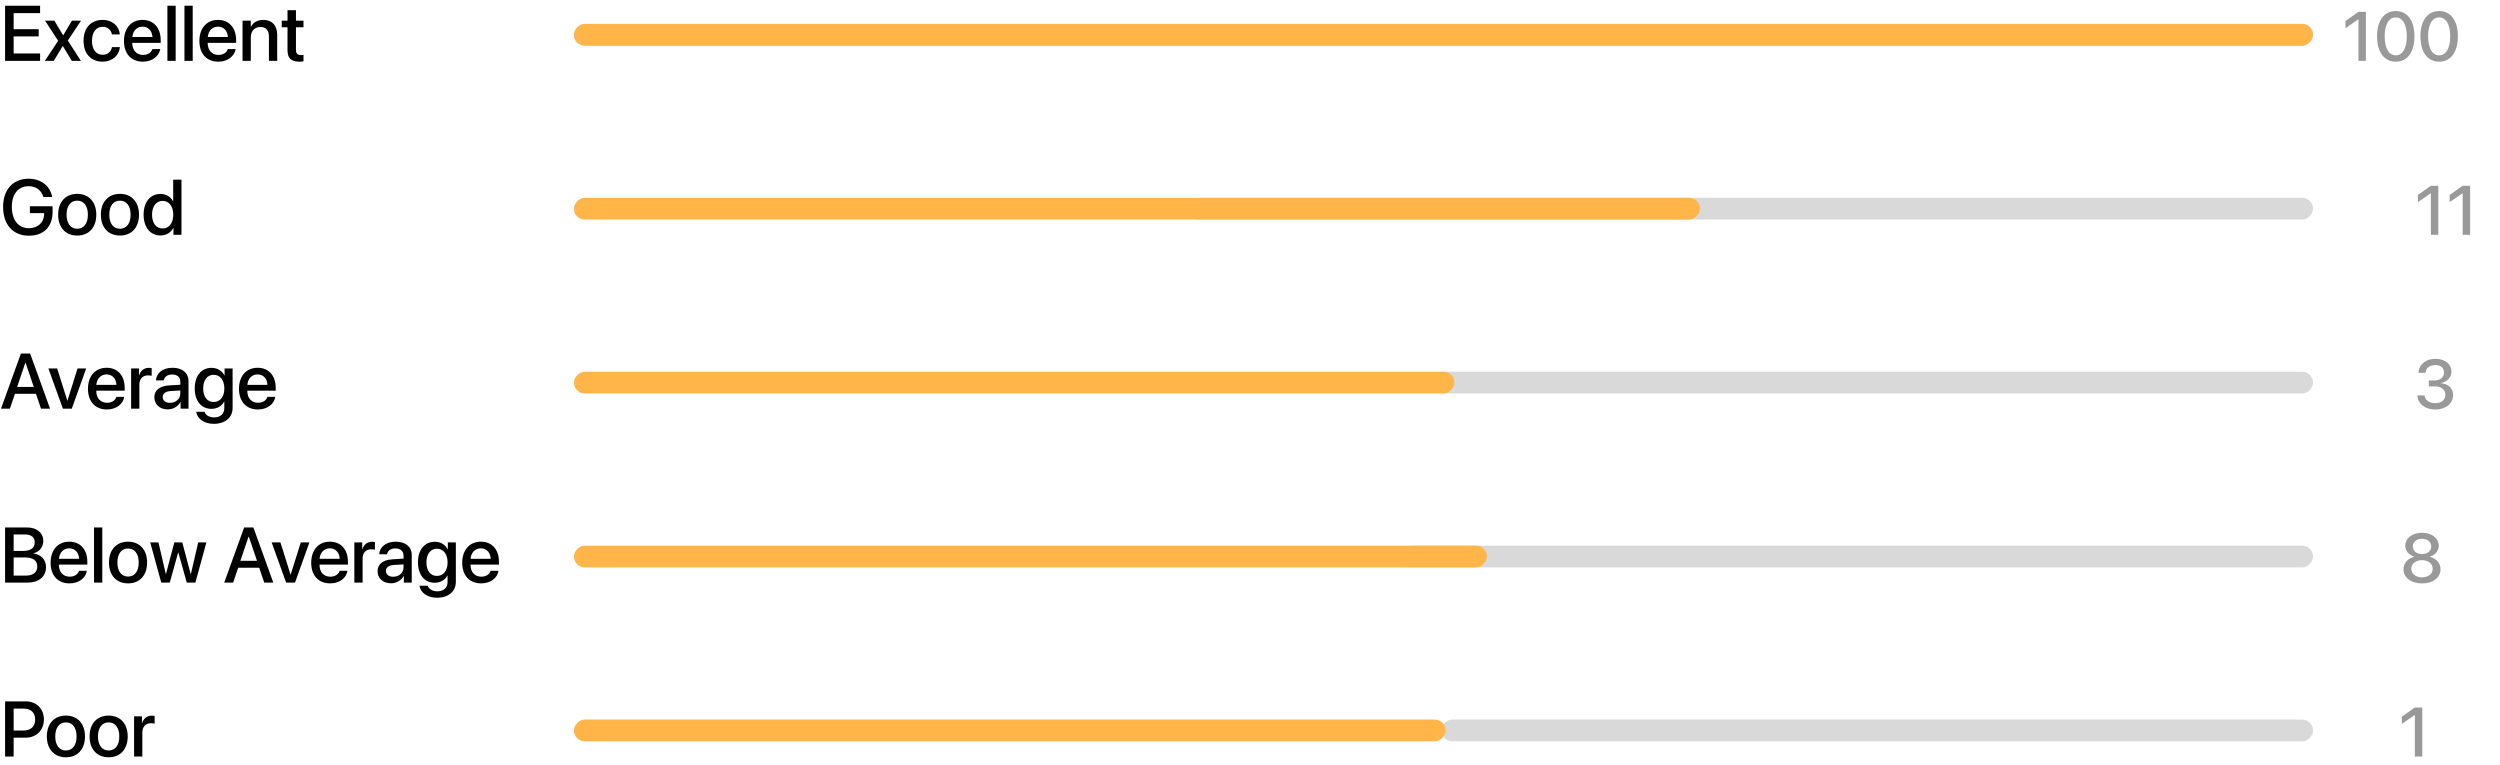 <svg width="575" height="176" viewBox="0 0 575 176" fill="none" xmlns="http://www.w3.org/2000/svg">
<path d="M1.169 14V1.317H9.22V3.014H3.138V6.714H8.895V8.366H3.138V12.304H9.22V14H1.169ZM10.318 14L13.377 9.386L10.362 4.754H12.498L14.511 8.103H14.555L16.541 4.754H18.642L15.601 9.324L18.606 14H16.515L14.467 10.599H14.423L12.375 14H10.318ZM23.599 14.185C20.9 14.185 19.213 12.33 19.213 9.368V9.359C19.213 6.433 20.936 4.578 23.572 4.578C25.954 4.578 27.395 6.107 27.554 7.848L27.562 7.909H25.752L25.734 7.839C25.532 6.934 24.829 6.169 23.59 6.169C22.113 6.169 21.155 7.399 21.155 9.377V9.386C21.155 11.407 22.131 12.594 23.599 12.594C24.768 12.594 25.515 11.917 25.743 10.915L25.752 10.845H27.58L27.571 10.906C27.369 12.761 25.822 14.185 23.599 14.185ZM32.871 14.185C30.155 14.185 28.512 12.33 28.512 9.412V9.403C28.512 6.512 30.182 4.578 32.774 4.578C35.367 4.578 36.958 6.441 36.958 9.219V9.86H30.41C30.445 11.609 31.403 12.629 32.915 12.629C34.04 12.629 34.787 12.049 35.024 11.354L35.051 11.284H36.852L36.835 11.381C36.536 12.849 35.112 14.185 32.871 14.185ZM32.783 6.134C31.553 6.134 30.604 6.969 30.436 8.516H35.077C34.919 6.916 34.023 6.134 32.783 6.134ZM38.505 14V1.317H40.403V14H38.505ZM42.425 14V1.317H44.323V14H42.425ZM50.221 14.185C47.505 14.185 45.861 12.33 45.861 9.412V9.403C45.861 6.512 47.531 4.578 50.124 4.578C52.717 4.578 54.308 6.441 54.308 9.219V9.86H47.76C47.795 11.609 48.753 12.629 50.265 12.629C51.39 12.629 52.137 12.049 52.374 11.354L52.4 11.284H54.202L54.185 11.381C53.886 12.849 52.462 14.185 50.221 14.185ZM50.133 6.134C48.902 6.134 47.953 6.969 47.786 8.516H52.427C52.269 6.916 51.372 6.134 50.133 6.134ZM55.784 14V4.754H57.683V6.151H57.727C58.21 5.211 59.159 4.578 60.557 4.578C62.587 4.578 63.756 5.888 63.756 8.015V14H61.849V8.375C61.849 6.986 61.198 6.204 59.88 6.204C58.544 6.204 57.683 7.171 57.683 8.612V14H55.784ZM68.836 14.185C67.008 14.185 66.129 13.411 66.129 11.565V6.266H64.802V4.754H66.129V2.346H68.071V4.754H69.803V6.266H68.071V11.451C68.071 12.392 68.493 12.673 69.293 12.673C69.495 12.673 69.662 12.655 69.803 12.638V14.105C69.583 14.141 69.223 14.185 68.836 14.185Z" fill="black"/>
<g clip-path="url(#clip0_267_4079)">
<rect width="400" height="5" rx="2.5" transform="matrix(-1 0 0 1 532 5.5)" fill="#D9D9D9"/>
<rect width="400" height="5" rx="2.5" transform="matrix(-1 0 0 1 532 5.5)" fill="#FFB547"/>
</g>
<path opacity="0.4" d="M542.445 14V4.461H542.406L539.461 6.492V4.836L542.43 2.727H544.156V14H542.445ZM551.023 14.188C548.328 14.188 546.719 11.945 546.719 8.367V8.352C546.719 4.773 548.328 2.539 551.023 2.539C553.711 2.539 555.328 4.773 555.328 8.352V8.367C555.328 11.945 553.711 14.188 551.023 14.188ZM551.023 12.727C552.625 12.727 553.562 11.07 553.562 8.367V8.352C553.562 5.648 552.625 4.008 551.023 4.008C549.414 4.008 548.484 5.648 548.484 8.352V8.367C548.484 11.07 549.414 12.727 551.023 12.727ZM561.008 14.188C558.312 14.188 556.703 11.945 556.703 8.367V8.352C556.703 4.773 558.312 2.539 561.008 2.539C563.695 2.539 565.312 4.773 565.312 8.352V8.367C565.312 11.945 563.695 14.188 561.008 14.188ZM561.008 12.727C562.609 12.727 563.547 11.07 563.547 8.367V8.352C563.547 5.648 562.609 4.008 561.008 4.008C559.398 4.008 558.469 5.648 558.469 8.352V8.367C558.469 11.07 559.398 12.727 561.008 12.727Z" fill="black"/>
<path d="M12.094 48.727C12.094 52.163 10.063 54.211 6.627 54.211C2.997 54.211 0.712 51.671 0.712 47.602C0.712 43.602 2.988 41.106 6.601 41.106C9.422 41.106 11.558 42.776 11.997 45.308H9.976C9.501 43.734 8.262 42.829 6.609 42.829C4.184 42.829 2.725 44.605 2.725 47.584C2.725 50.616 4.228 52.488 6.645 52.488C8.701 52.488 10.125 51.17 10.151 49.245V49.025H6.873V47.435H12.094V48.727ZM17.763 54.176C15.117 54.176 13.377 52.356 13.377 49.377C13.377 46.406 15.126 44.587 17.763 44.587C20.399 44.587 22.148 46.406 22.148 49.377C22.148 52.356 20.408 54.176 17.763 54.176ZM17.763 52.611C19.257 52.611 20.215 51.434 20.215 49.377C20.215 47.329 19.248 46.151 17.763 46.151C16.277 46.151 15.31 47.329 15.31 49.377C15.31 51.434 16.277 52.611 17.763 52.611ZM27.589 54.176C24.943 54.176 23.203 52.356 23.203 49.377C23.203 46.406 24.952 44.587 27.589 44.587C30.226 44.587 31.975 46.406 31.975 49.377C31.975 52.356 30.234 54.176 27.589 54.176ZM27.589 52.611C29.083 52.611 30.041 51.434 30.041 49.377C30.041 47.329 29.074 46.151 27.589 46.151C26.104 46.151 25.137 47.329 25.137 49.377C25.137 51.434 26.104 52.611 27.589 52.611ZM36.914 54.158C34.576 54.158 33.029 52.295 33.029 49.377C33.029 46.459 34.576 44.605 36.897 44.605C38.224 44.605 39.278 45.273 39.797 46.292H39.832V41.317H41.739V54H39.894V52.427H39.858C39.313 53.481 38.259 54.158 36.914 54.158ZM37.415 46.204C35.912 46.204 34.972 47.435 34.972 49.377C34.972 51.328 35.912 52.55 37.415 52.55C38.874 52.55 39.85 51.31 39.85 49.377C39.85 47.461 38.874 46.204 37.415 46.204Z" fill="black"/>
<g clip-path="url(#clip1_267_4079)">
<rect width="259" height="5" rx="2.5" transform="matrix(-1 0 0 1 532 45.5)" fill="#D9D9D9"/>
<rect width="259" height="5" rx="2.5" transform="matrix(-1 0 0 1 391 45.5)" fill="#FFB547"/>
</g>
<path opacity="0.4" d="M559.102 54V44.461H559.062L556.117 46.492V44.836L559.086 42.727H560.812V54H559.102ZM566.414 54V44.461H566.375L563.43 46.492V44.836L566.398 42.727H568.125V54H566.414Z" fill="black"/>
<path d="M9.431 94L8.271 90.572H3.437L2.276 94H0.229L4.808 81.317H6.935L11.514 94H9.431ZM5.827 83.427L3.938 88.99H7.77L5.88 83.427H5.827ZM19.819 84.754L16.506 94H14.467L11.136 84.754H13.157L15.477 92.145H15.513L17.833 84.754H19.819ZM24.513 86.116C23.186 86.116 22.254 87.127 22.157 88.524H26.78C26.736 87.109 25.84 86.116 24.513 86.116ZM26.771 91.284H28.573C28.31 92.972 26.71 94.176 24.592 94.176C21.876 94.176 20.232 92.339 20.232 89.421C20.232 86.52 21.902 84.587 24.513 84.587C27.079 84.587 28.679 86.397 28.679 89.201V89.852H22.148V89.966C22.148 91.574 23.115 92.638 24.636 92.638C25.717 92.638 26.517 92.093 26.771 91.284ZM30.155 94V84.754H31.966V86.327H32.01C32.317 85.246 33.144 84.605 34.233 84.605C34.506 84.605 34.743 84.648 34.884 84.675V86.441C34.734 86.38 34.4 86.336 34.031 86.336C32.81 86.336 32.054 87.153 32.054 88.463V94H30.155ZM39.102 92.655C40.43 92.655 41.467 91.741 41.467 90.537V89.808L39.19 89.948C38.057 90.027 37.415 90.528 37.415 91.319C37.415 92.128 38.083 92.655 39.102 92.655ZM38.575 94.158C36.765 94.158 35.499 93.033 35.499 91.372C35.499 89.755 36.738 88.762 38.935 88.639L41.467 88.489V87.777C41.467 86.749 40.773 86.134 39.612 86.134C38.514 86.134 37.828 86.661 37.661 87.487H35.868C35.974 85.817 37.398 84.587 39.683 84.587C41.924 84.587 43.356 85.773 43.356 87.628V94H41.537V92.48H41.493C40.957 93.508 39.788 94.158 38.575 94.158ZM49.14 92.462C50.625 92.462 51.601 91.258 51.601 89.351C51.601 87.452 50.625 86.204 49.14 86.204C47.681 86.204 46.731 87.426 46.731 89.351C46.731 91.284 47.681 92.462 49.14 92.462ZM49.157 97.481C46.977 97.481 45.36 96.32 45.123 94.721H47.03C47.303 95.494 48.147 96.004 49.227 96.004C50.713 96.004 51.592 95.16 51.592 93.894V92.374H51.557C51.038 93.376 49.948 94.035 48.63 94.035C46.31 94.035 44.789 92.225 44.789 89.342C44.789 86.433 46.301 84.605 48.674 84.605C49.983 84.605 51.056 85.264 51.618 86.336H51.653V84.754H53.499V93.833C53.499 96.039 51.794 97.481 49.157 97.481ZM59.247 86.116C57.92 86.116 56.988 87.127 56.892 88.524H61.515C61.471 87.109 60.574 86.116 59.247 86.116ZM61.506 91.284H63.308C63.044 92.972 61.444 94.176 59.326 94.176C56.61 94.176 54.967 92.339 54.967 89.421C54.967 86.52 56.637 84.587 59.247 84.587C61.813 84.587 63.413 86.397 63.413 89.201V89.852H56.883V89.966C56.883 91.574 57.85 92.638 59.37 92.638C60.451 92.638 61.251 92.093 61.506 91.284Z" fill="black"/>
<g clip-path="url(#clip2_267_4079)">
<rect width="202.5" height="5" rx="2.5" transform="matrix(-1 0 0 1 532 85.5)" fill="#D9D9D9"/>
<rect width="202.5" height="5" rx="2.5" transform="matrix(-1 0 0 1 334.5 85.5)" fill="#FFB547"/>
</g>
<path opacity="0.4" d="M560.125 94.188C557.719 94.188 556.148 92.875 555.992 91.039L555.984 90.938H557.664L557.672 91.023C557.781 92.023 558.727 92.727 560.125 92.727C561.5 92.727 562.43 91.961 562.43 90.867V90.852C562.43 89.578 561.508 88.867 560 88.867H558.633V87.508H559.953C561.242 87.508 562.117 86.75 562.117 85.703V85.688C562.117 84.602 561.383 83.969 560.109 83.969C558.859 83.969 557.984 84.625 557.875 85.672L557.867 85.742H556.227L556.234 85.664C556.406 83.781 557.906 82.539 560.109 82.539C562.352 82.539 563.82 83.727 563.82 85.461V85.477C563.82 86.875 562.82 87.812 561.445 88.102V88.141C563.102 88.289 564.211 89.289 564.211 90.867V90.883C564.211 92.812 562.516 94.188 560.125 94.188Z" fill="black"/>
<path d="M6.258 134H1.169V121.317H6.231C8.481 121.317 9.958 122.565 9.958 124.481C9.958 125.826 8.965 127.03 7.699 127.241V127.312C9.422 127.505 10.582 128.727 10.582 130.414C10.582 132.646 8.956 134 6.258 134ZM3.138 122.926V126.714H5.344C7.049 126.714 7.989 126.011 7.989 124.754C7.989 123.576 7.181 122.926 5.757 122.926H3.138ZM3.138 132.392H5.854C7.629 132.392 8.569 131.662 8.569 130.291C8.569 128.92 7.603 128.217 5.739 128.217H3.138V132.392ZM15.917 126.116C14.59 126.116 13.658 127.127 13.562 128.524H18.185C18.141 127.109 17.244 126.116 15.917 126.116ZM18.176 131.284H19.977C19.714 132.972 18.114 134.176 15.996 134.176C13.28 134.176 11.637 132.339 11.637 129.421C11.637 126.521 13.307 124.587 15.917 124.587C18.483 124.587 20.083 126.397 20.083 129.201V129.852H13.553V129.966C13.553 131.574 14.52 132.638 16.04 132.638C17.121 132.638 17.921 132.093 18.176 131.284ZM21.63 134V121.317H23.528V134H21.63ZM29.452 134.176C26.807 134.176 25.066 132.356 25.066 129.377C25.066 126.406 26.815 124.587 29.452 124.587C32.089 124.587 33.838 126.406 33.838 129.377C33.838 132.356 32.098 134.176 29.452 134.176ZM29.452 132.611C30.946 132.611 31.904 131.434 31.904 129.377C31.904 127.329 30.938 126.151 29.452 126.151C27.967 126.151 27 127.329 27 129.377C27 131.434 27.967 132.611 29.452 132.611ZM47.47 124.754L44.938 134H42.961L41.019 127.074H40.975L39.05 134H37.09L34.55 124.754H36.448L38.136 132.031H38.171L40.096 124.754H41.924L43.857 132.031H43.901L45.589 124.754H47.47ZM60.776 134L59.616 130.572H54.782L53.622 134H51.574L56.153 121.317H58.28L62.859 134H60.776ZM57.173 123.427L55.283 128.99H59.115L57.226 123.427H57.173ZM71.165 124.754L67.852 134H65.812L62.481 124.754H64.503L66.823 132.146H66.858L69.179 124.754H71.165ZM75.858 126.116C74.531 126.116 73.6 127.127 73.503 128.524H78.126C78.082 127.109 77.186 126.116 75.858 126.116ZM78.117 131.284H79.919C79.655 132.972 78.056 134.176 75.938 134.176C73.222 134.176 71.578 132.339 71.578 129.421C71.578 126.521 73.248 124.587 75.858 124.587C78.425 124.587 80.024 126.397 80.024 129.201V129.852H73.494V129.966C73.494 131.574 74.461 132.638 75.981 132.638C77.062 132.638 77.862 132.093 78.117 131.284ZM81.501 134V124.754H83.311V126.327H83.356C83.663 125.246 84.489 124.604 85.579 124.604C85.852 124.604 86.089 124.648 86.23 124.675V126.441C86.08 126.38 85.746 126.336 85.377 126.336C84.155 126.336 83.399 127.153 83.399 128.463V134H81.501ZM90.448 132.655C91.775 132.655 92.812 131.741 92.812 130.537V129.808L90.536 129.948C89.402 130.027 88.761 130.528 88.761 131.319C88.761 132.128 89.429 132.655 90.448 132.655ZM89.921 134.158C88.11 134.158 86.845 133.033 86.845 131.372C86.845 129.755 88.084 128.762 90.281 128.639L92.812 128.489V127.777C92.812 126.749 92.118 126.134 90.958 126.134C89.859 126.134 89.174 126.661 89.007 127.487H87.214C87.319 125.817 88.743 124.587 91.028 124.587C93.269 124.587 94.702 125.773 94.702 127.628V134H92.883V132.479H92.839C92.303 133.508 91.134 134.158 89.921 134.158ZM100.485 132.462C101.971 132.462 102.946 131.258 102.946 129.351C102.946 127.452 101.971 126.204 100.485 126.204C99.026 126.204 98.077 127.426 98.077 129.351C98.077 131.284 99.026 132.462 100.485 132.462ZM100.503 137.48C98.323 137.48 96.706 136.32 96.469 134.721H98.376C98.648 135.494 99.492 136.004 100.573 136.004C102.059 136.004 102.938 135.16 102.938 133.895V132.374H102.902C102.384 133.376 101.294 134.035 99.976 134.035C97.655 134.035 96.135 132.225 96.135 129.342C96.135 126.433 97.647 124.604 100.02 124.604C101.329 124.604 102.401 125.264 102.964 126.336H102.999V124.754H104.845V133.833C104.845 136.039 103.14 137.48 100.503 137.48ZM110.593 126.116C109.266 126.116 108.334 127.127 108.237 128.524H112.86C112.816 127.109 111.92 126.116 110.593 126.116ZM112.852 131.284H114.653C114.39 132.972 112.79 134.176 110.672 134.176C107.956 134.176 106.312 132.339 106.312 129.421C106.312 126.521 107.982 124.587 110.593 124.587C113.159 124.587 114.759 126.397 114.759 129.201V129.852H108.229V129.966C108.229 131.574 109.195 132.638 110.716 132.638C111.797 132.638 112.597 132.093 112.852 131.284Z" fill="black"/>
<g clip-path="url(#clip3_267_4079)">
<rect width="210" height="5" rx="2.5" transform="matrix(-1 0 0 1 532 125.5)" fill="#D9D9D9"/>
<rect width="210" height="5" rx="2.5" transform="matrix(-1 0 0 1 342 125.5)" fill="#FFB547"/>
</g>
<path opacity="0.4" d="M557.062 134.188C554.57 134.188 552.805 132.852 552.805 130.945V130.93C552.805 129.508 553.828 128.383 555.297 128.062V128.023C554.039 127.664 553.219 126.727 553.219 125.531V125.516C553.219 123.797 554.82 122.539 557.062 122.539C559.305 122.539 560.914 123.797 560.914 125.516V125.531C560.914 126.727 560.094 127.664 558.836 128.023V128.062C560.305 128.383 561.32 129.508 561.32 130.93V130.945C561.32 132.852 559.562 134.188 557.062 134.188ZM557.062 127.438C558.32 127.438 559.18 126.711 559.18 125.688V125.672C559.18 124.641 558.312 123.922 557.062 123.922C555.812 123.922 554.953 124.641 554.953 125.672V125.688C554.953 126.711 555.812 127.438 557.062 127.438ZM557.062 132.789C558.5 132.789 559.523 131.969 559.523 130.828V130.812C559.523 129.664 558.508 128.836 557.062 128.836C555.617 128.836 554.602 129.664 554.602 130.812V130.828C554.602 131.969 555.625 132.789 557.062 132.789Z" fill="black"/>
<path d="M1.169 161.317H5.924C8.385 161.317 10.099 163.014 10.099 165.483C10.099 167.962 8.35 169.667 5.862 169.667H3.138V174H1.169V161.317ZM3.138 162.979V168.015H5.396C7.11 168.015 8.086 167.092 8.086 165.492C8.086 163.893 7.11 162.979 5.405 162.979H3.138ZM15.161 174.176C12.516 174.176 10.775 172.356 10.775 169.377C10.775 166.406 12.524 164.587 15.161 164.587C17.798 164.587 19.547 166.406 19.547 169.377C19.547 172.356 17.807 174.176 15.161 174.176ZM15.161 172.611C16.655 172.611 17.613 171.434 17.613 169.377C17.613 167.329 16.646 166.151 15.161 166.151C13.676 166.151 12.709 167.329 12.709 169.377C12.709 171.434 13.676 172.611 15.161 172.611ZM24.987 174.176C22.342 174.176 20.602 172.356 20.602 169.377C20.602 166.406 22.351 164.587 24.987 164.587C27.624 164.587 29.373 166.406 29.373 169.377C29.373 172.356 27.633 174.176 24.987 174.176ZM24.987 172.611C26.481 172.611 27.439 171.434 27.439 169.377C27.439 167.329 26.473 166.151 24.987 166.151C23.502 166.151 22.535 167.329 22.535 169.377C22.535 171.434 23.502 172.611 24.987 172.611ZM30.841 174V164.754H32.651V166.327H32.695C33.003 165.246 33.829 164.604 34.919 164.604C35.191 164.604 35.429 164.648 35.569 164.675V166.441C35.42 166.38 35.086 166.336 34.717 166.336C33.495 166.336 32.739 167.153 32.739 168.463V174H30.841Z" fill="black"/>
<g clip-path="url(#clip4_267_4079)">
<rect width="200.5" height="5" rx="2.5" transform="matrix(-1 0 0 1 532 165.5)" fill="#D9D9D9"/>
<rect width="200.5" height="5" rx="2.5" transform="matrix(-1 0 0 1 332.5 165.5)" fill="#FFB547"/>
</g>
<path opacity="0.4" d="M555.414 174V164.461H555.375L552.43 166.492V164.836L555.398 162.727H557.125V174H555.414Z" fill="black"/>
<defs>
<clipPath id="clip0_267_4079">
<rect width="400" height="5" fill="white" transform="matrix(-1 0 0 1 532 5.5)"/>
</clipPath>
<clipPath id="clip1_267_4079">
<rect width="400" height="5" fill="white" transform="matrix(-1 0 0 1 532 45.5)"/>
</clipPath>
<clipPath id="clip2_267_4079">
<rect width="400" height="5" fill="white" transform="matrix(-1 0 0 1 532 85.5)"/>
</clipPath>
<clipPath id="clip3_267_4079">
<rect width="400" height="5" fill="white" transform="matrix(-1 0 0 1 532 125.5)"/>
</clipPath>
<clipPath id="clip4_267_4079">
<rect width="400" height="5" fill="white" transform="matrix(-1 0 0 1 532 165.5)"/>
</clipPath>
</defs>
</svg>
